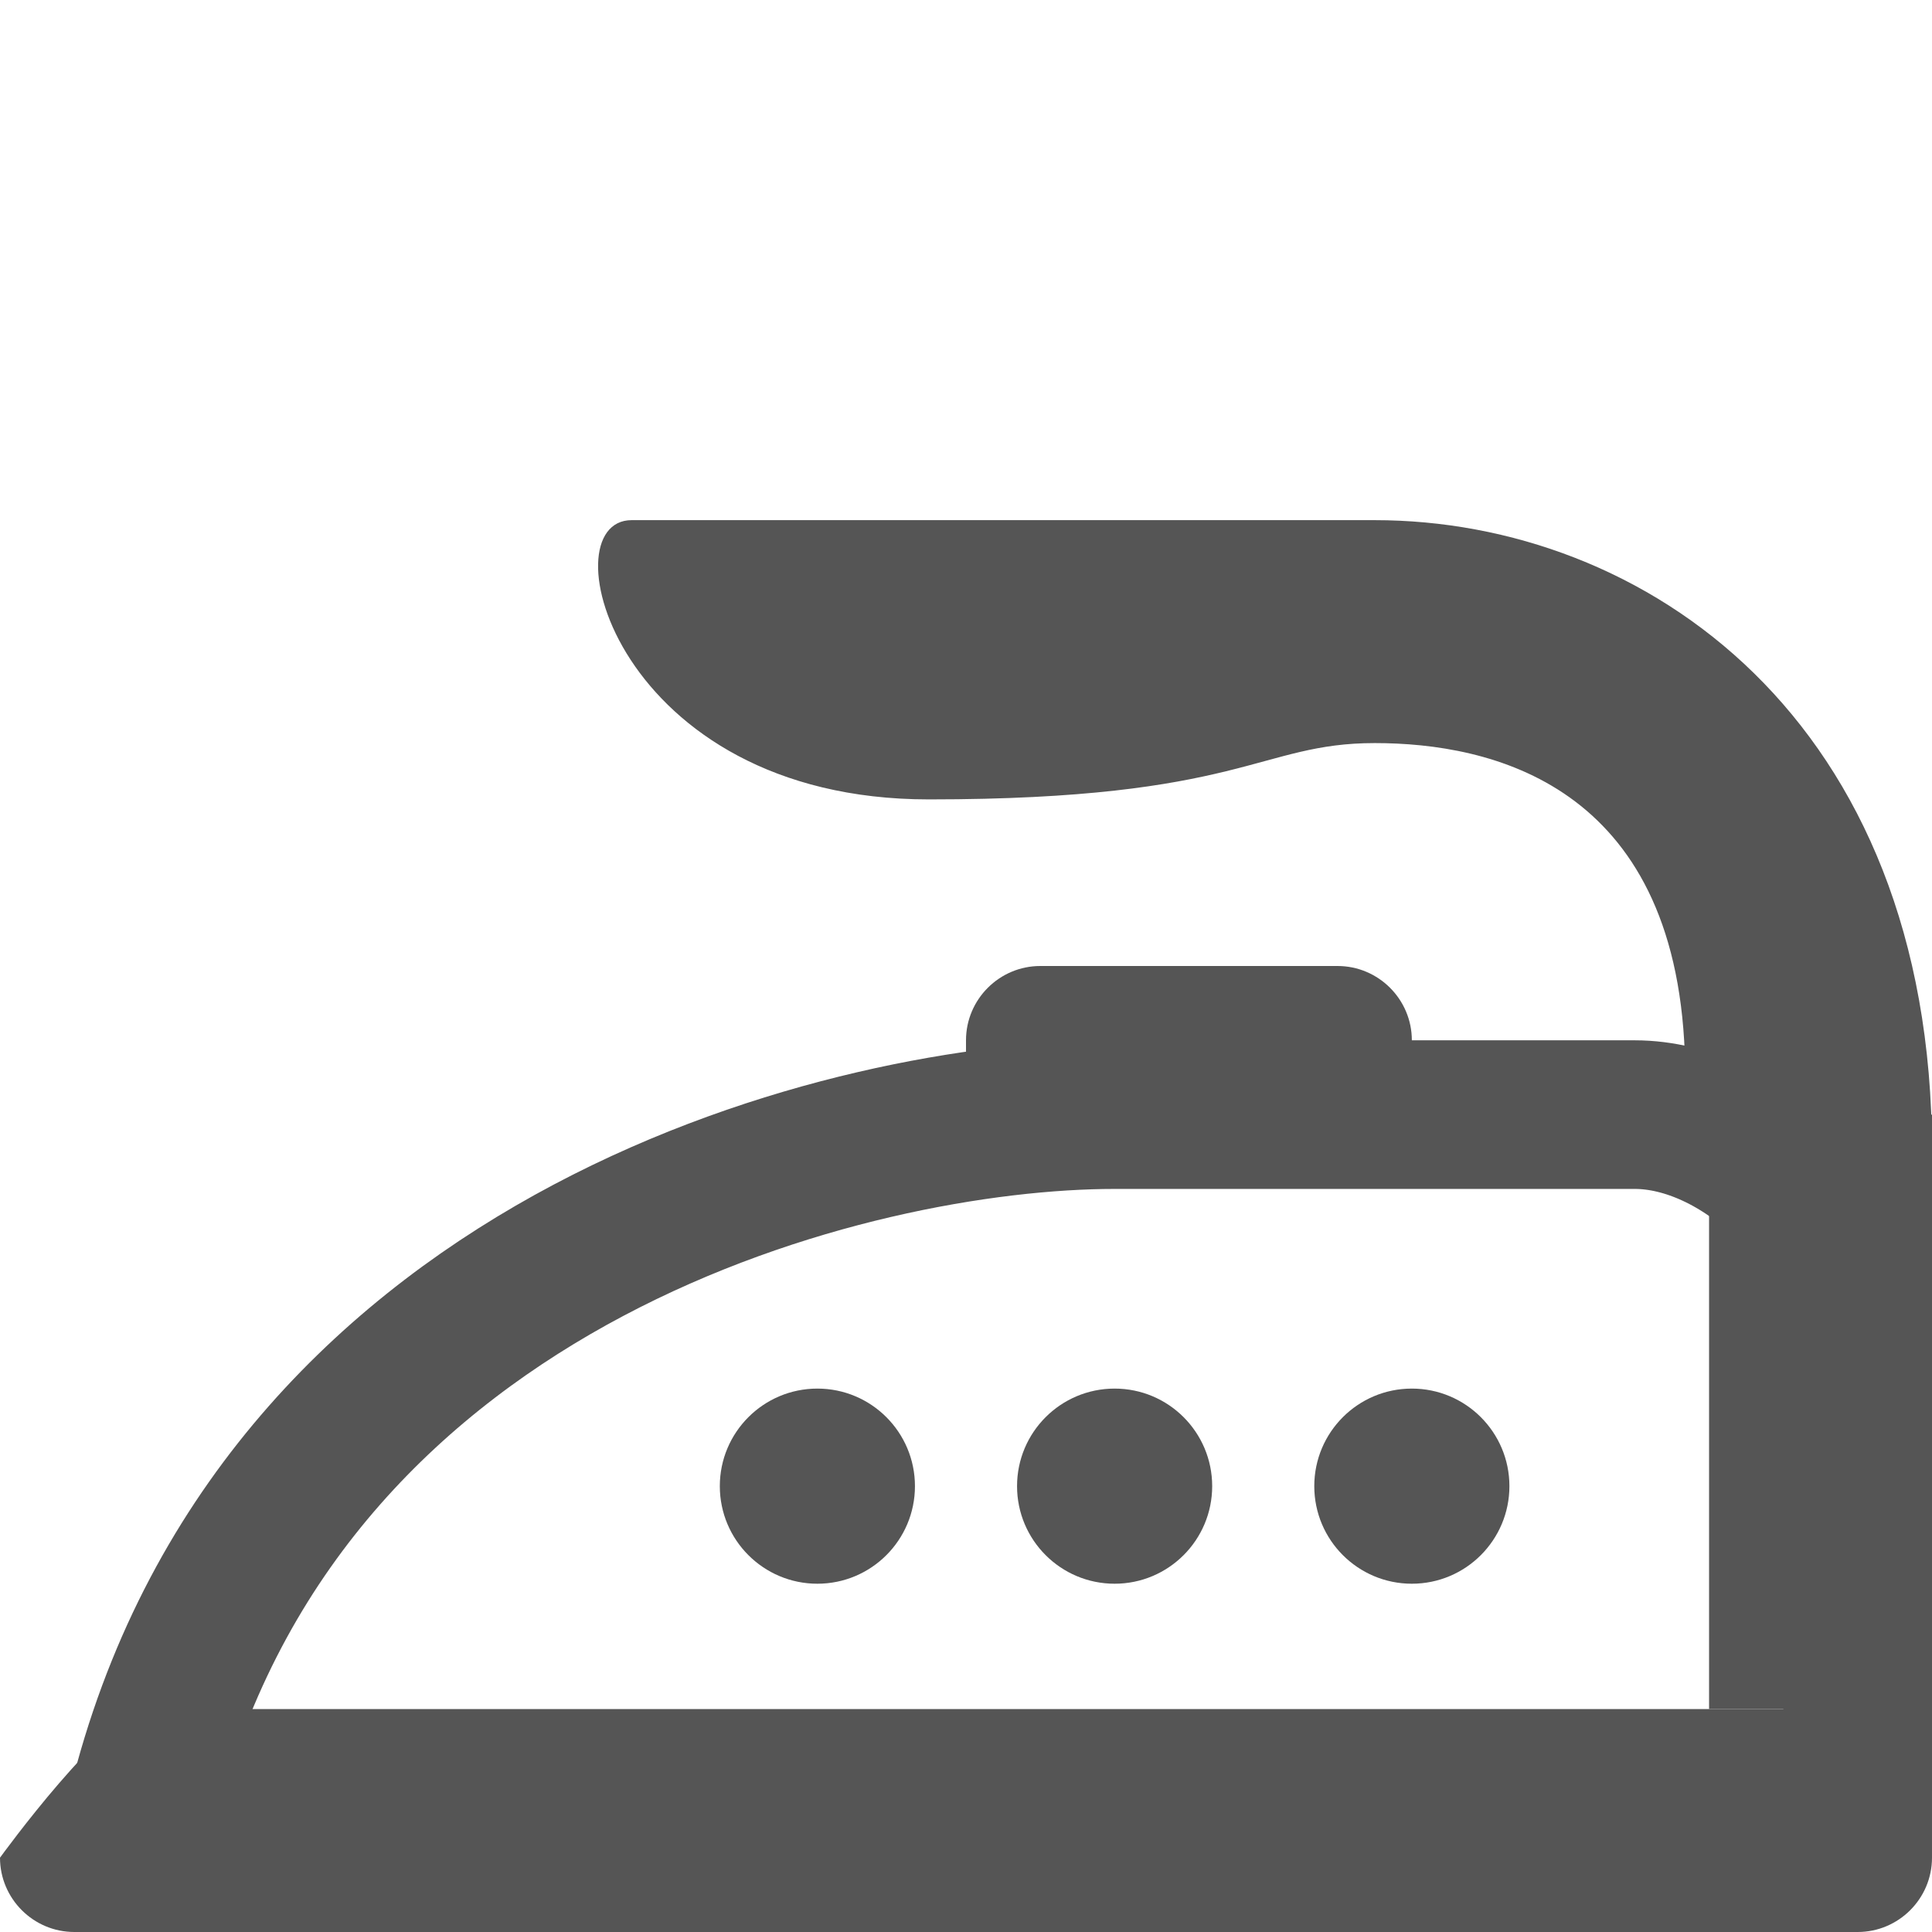 <svg xmlns="http://www.w3.org/2000/svg" width="26" height="26" viewBox="0 0 26 26" fill="#555"><path d="M0 25c0 .551.449 1 1 1h24c.551 0 1-.449 1-1v-1c0-.551-.449-1-1-1H2c-.551 0-2 2-2 2zM18 13h-4c-.551 0-1 .449-1 1v1.286h6V14c0-.551-.449-1-1-1z"/><path fill="none" stroke="#555" stroke-width="2" stroke-linecap="round" stroke-linejoin="round" stroke-miterlimit="10" d="M25 24v-6c0-1.531-1.578-3-3-3h-7c-3.51 0-11.035 1.867-13 9"/><path d="M18.5 7h-10c-1.141 0-.228 3.758 4 3.758s4.439-.758 6-.758 4.036.553 4.173 4.173C22.699 14.859 26 17 26 17v-1.5C26 9.66 22.112 7 18.5 7z"/><circle cx="19" cy="20" r="1.313"/><circle cx="15" cy="20" r="1.313"/><circle cx="11" cy="20" r="1.313"/><path d="M23 15h3v8h-3z"/></svg>
